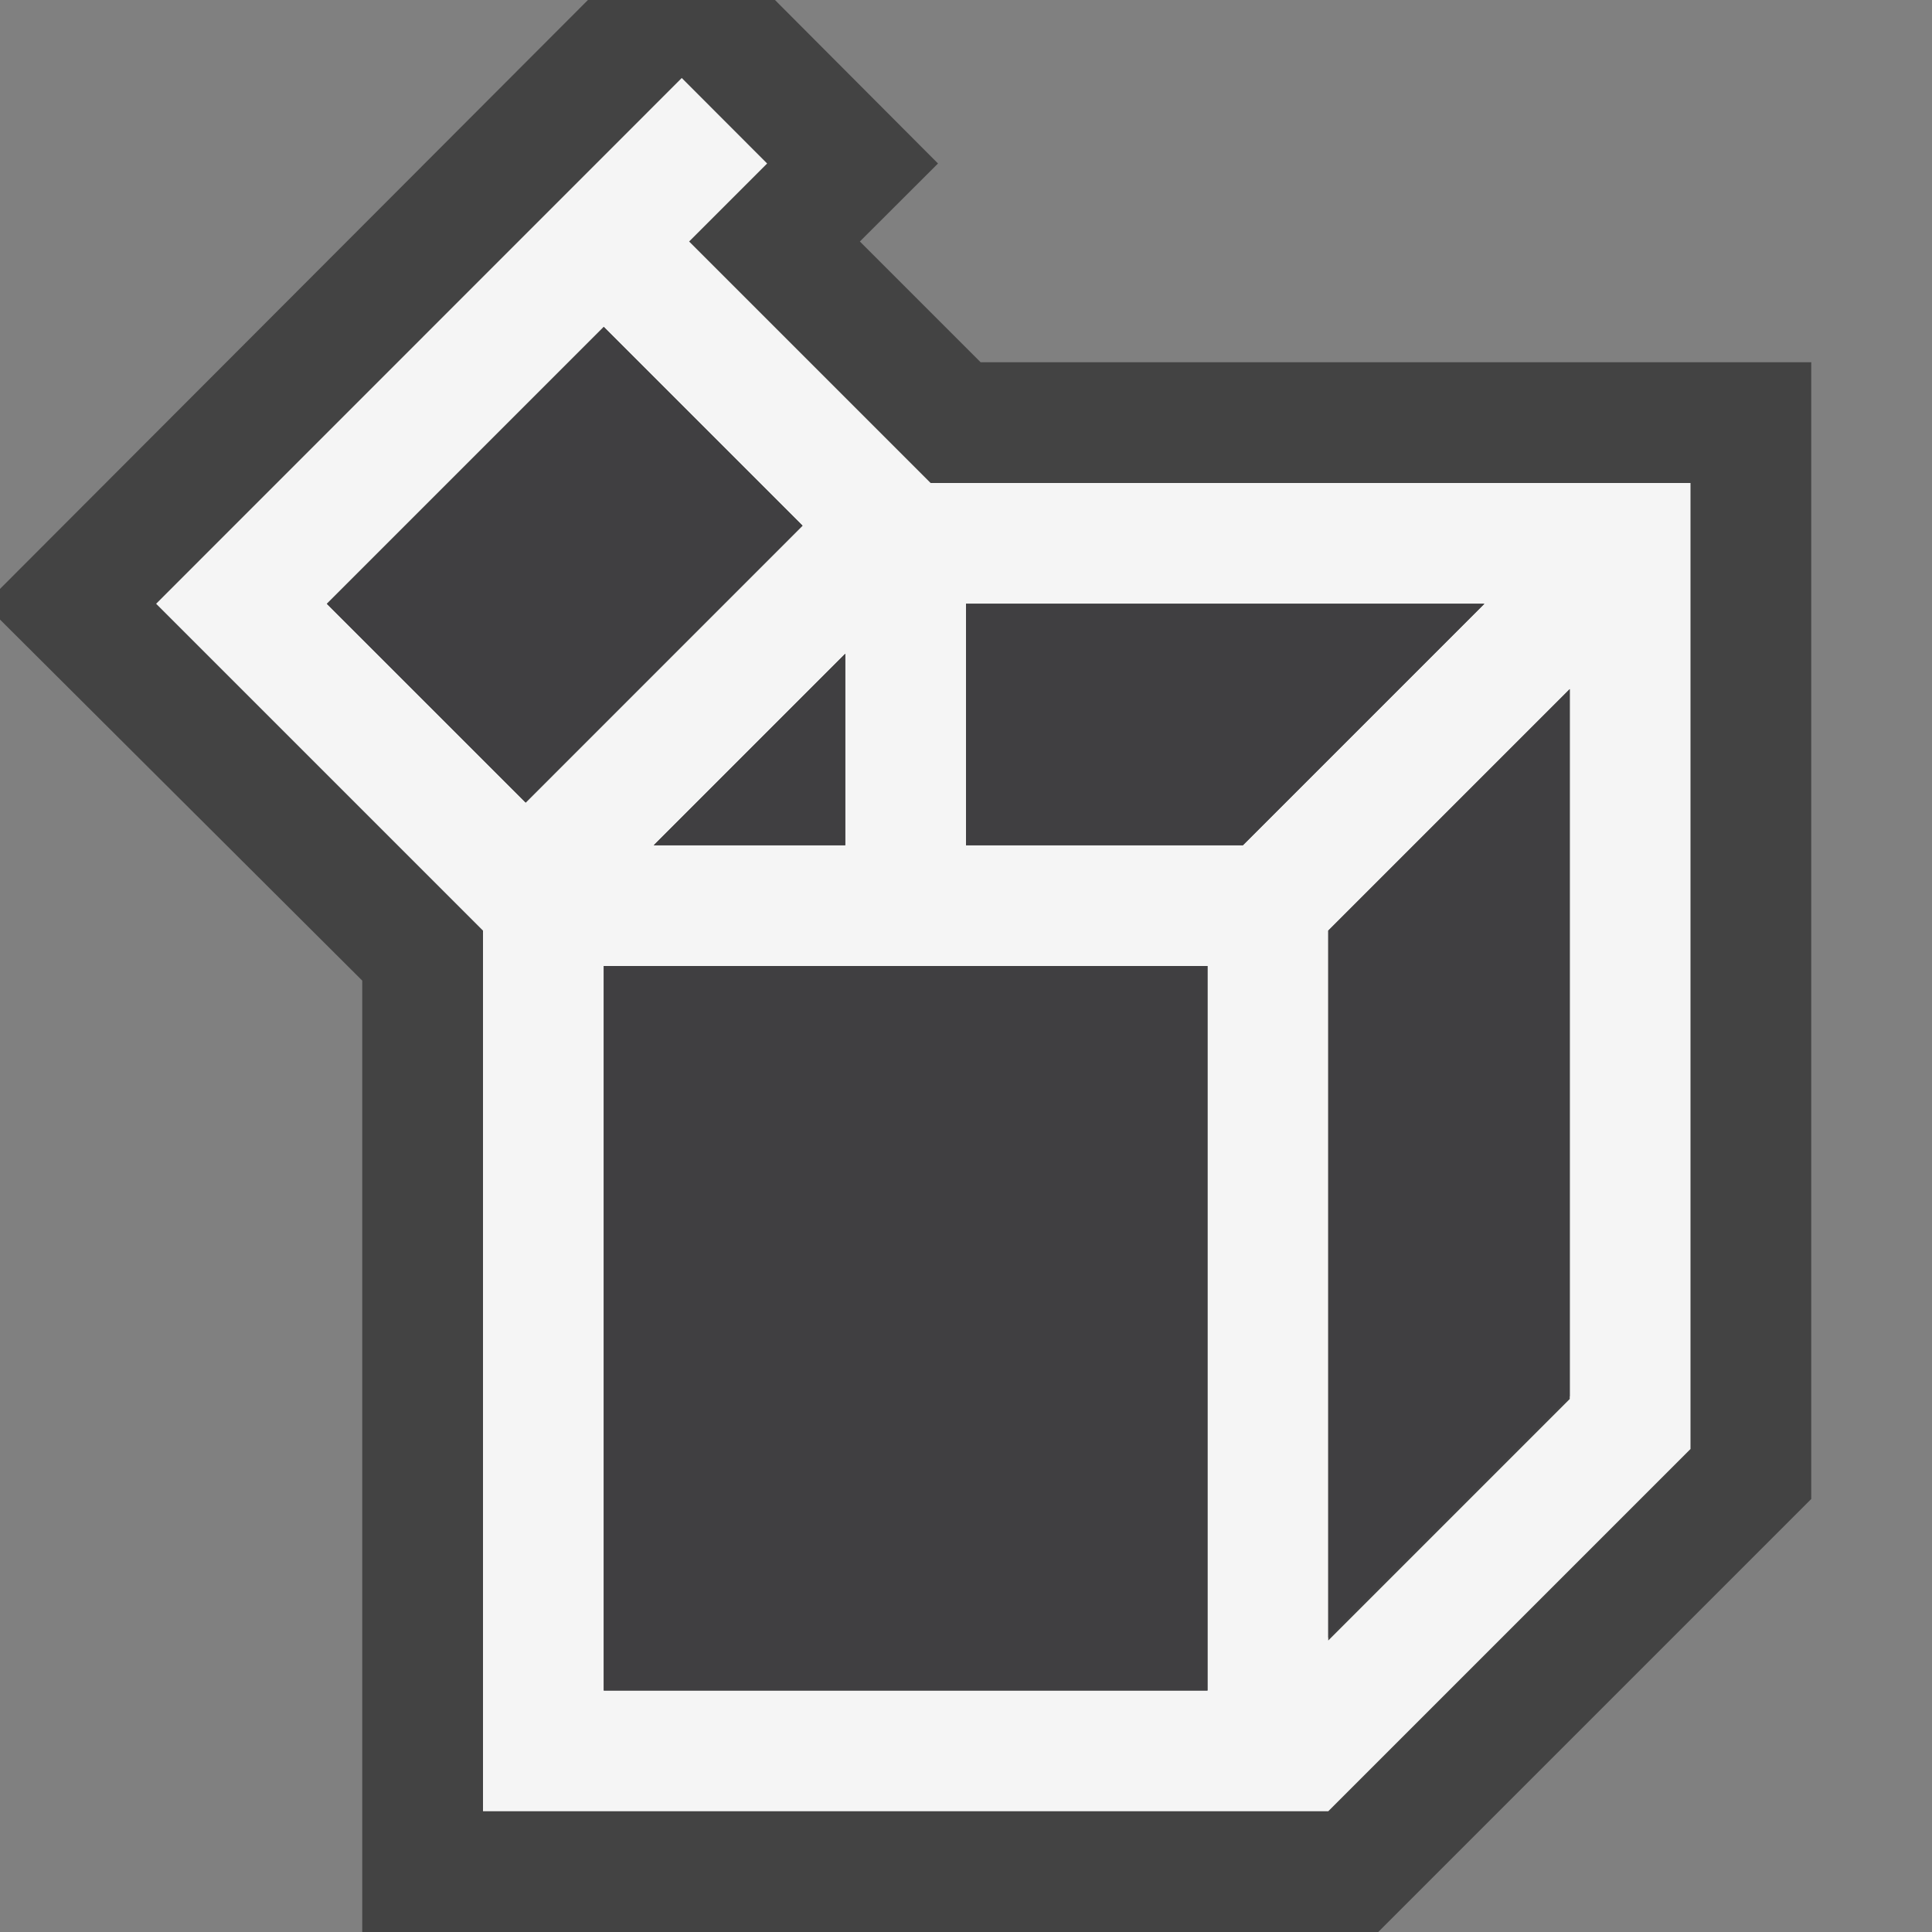 <svg xmlns="http://www.w3.org/2000/svg" viewBox="0 0 16 16"><rect x="0" y="0" width="16" height="16" fill="#808080" stroke="none"/><style>.st0{opacity:0}.st0,.st1{fill:#434343}.st2{fill:#f5f5f5}.st3{fill:#403F41}</style><g id="outline"><path class="st0" d="M0 0h16v16H0z"/><path class="st1" d="M3 16V8.121l-3-2.99v-.254L4.869 0h1.549l1.35 1.354L7.121 2l1 1H15v9.414L11.414 16H3z"/></g><path class="st2" d="M7.707 4l-2-2 .646-.646-.707-.708L1.293 5 4 7.707V15h7l3-3V4H7.707zm-5 1L5 2.707l1.646 1.646-2.292 2.293L2.707 5zM7 5.414V7H5.414L7 5.414zM10 14H5V8h5v6zm.293-7H8V5h4.293l-2 2zM13 11.586l-2 2V7.707l2-2v5.879z" id="icon_x5F_bg"/><g id="icon_x5F_fg"><path class="st3" d="M12.293 5l-2 2H8V5zM7 5.414V7H5.414zM5 8h5v6H5zM11 13.563V7.707l2-2v5.856z"/><path transform="rotate(-45.001 4.677 4.677)" class="st3" d="M3.055 3.513h3.243v2.328H3.055z"/></g></svg>